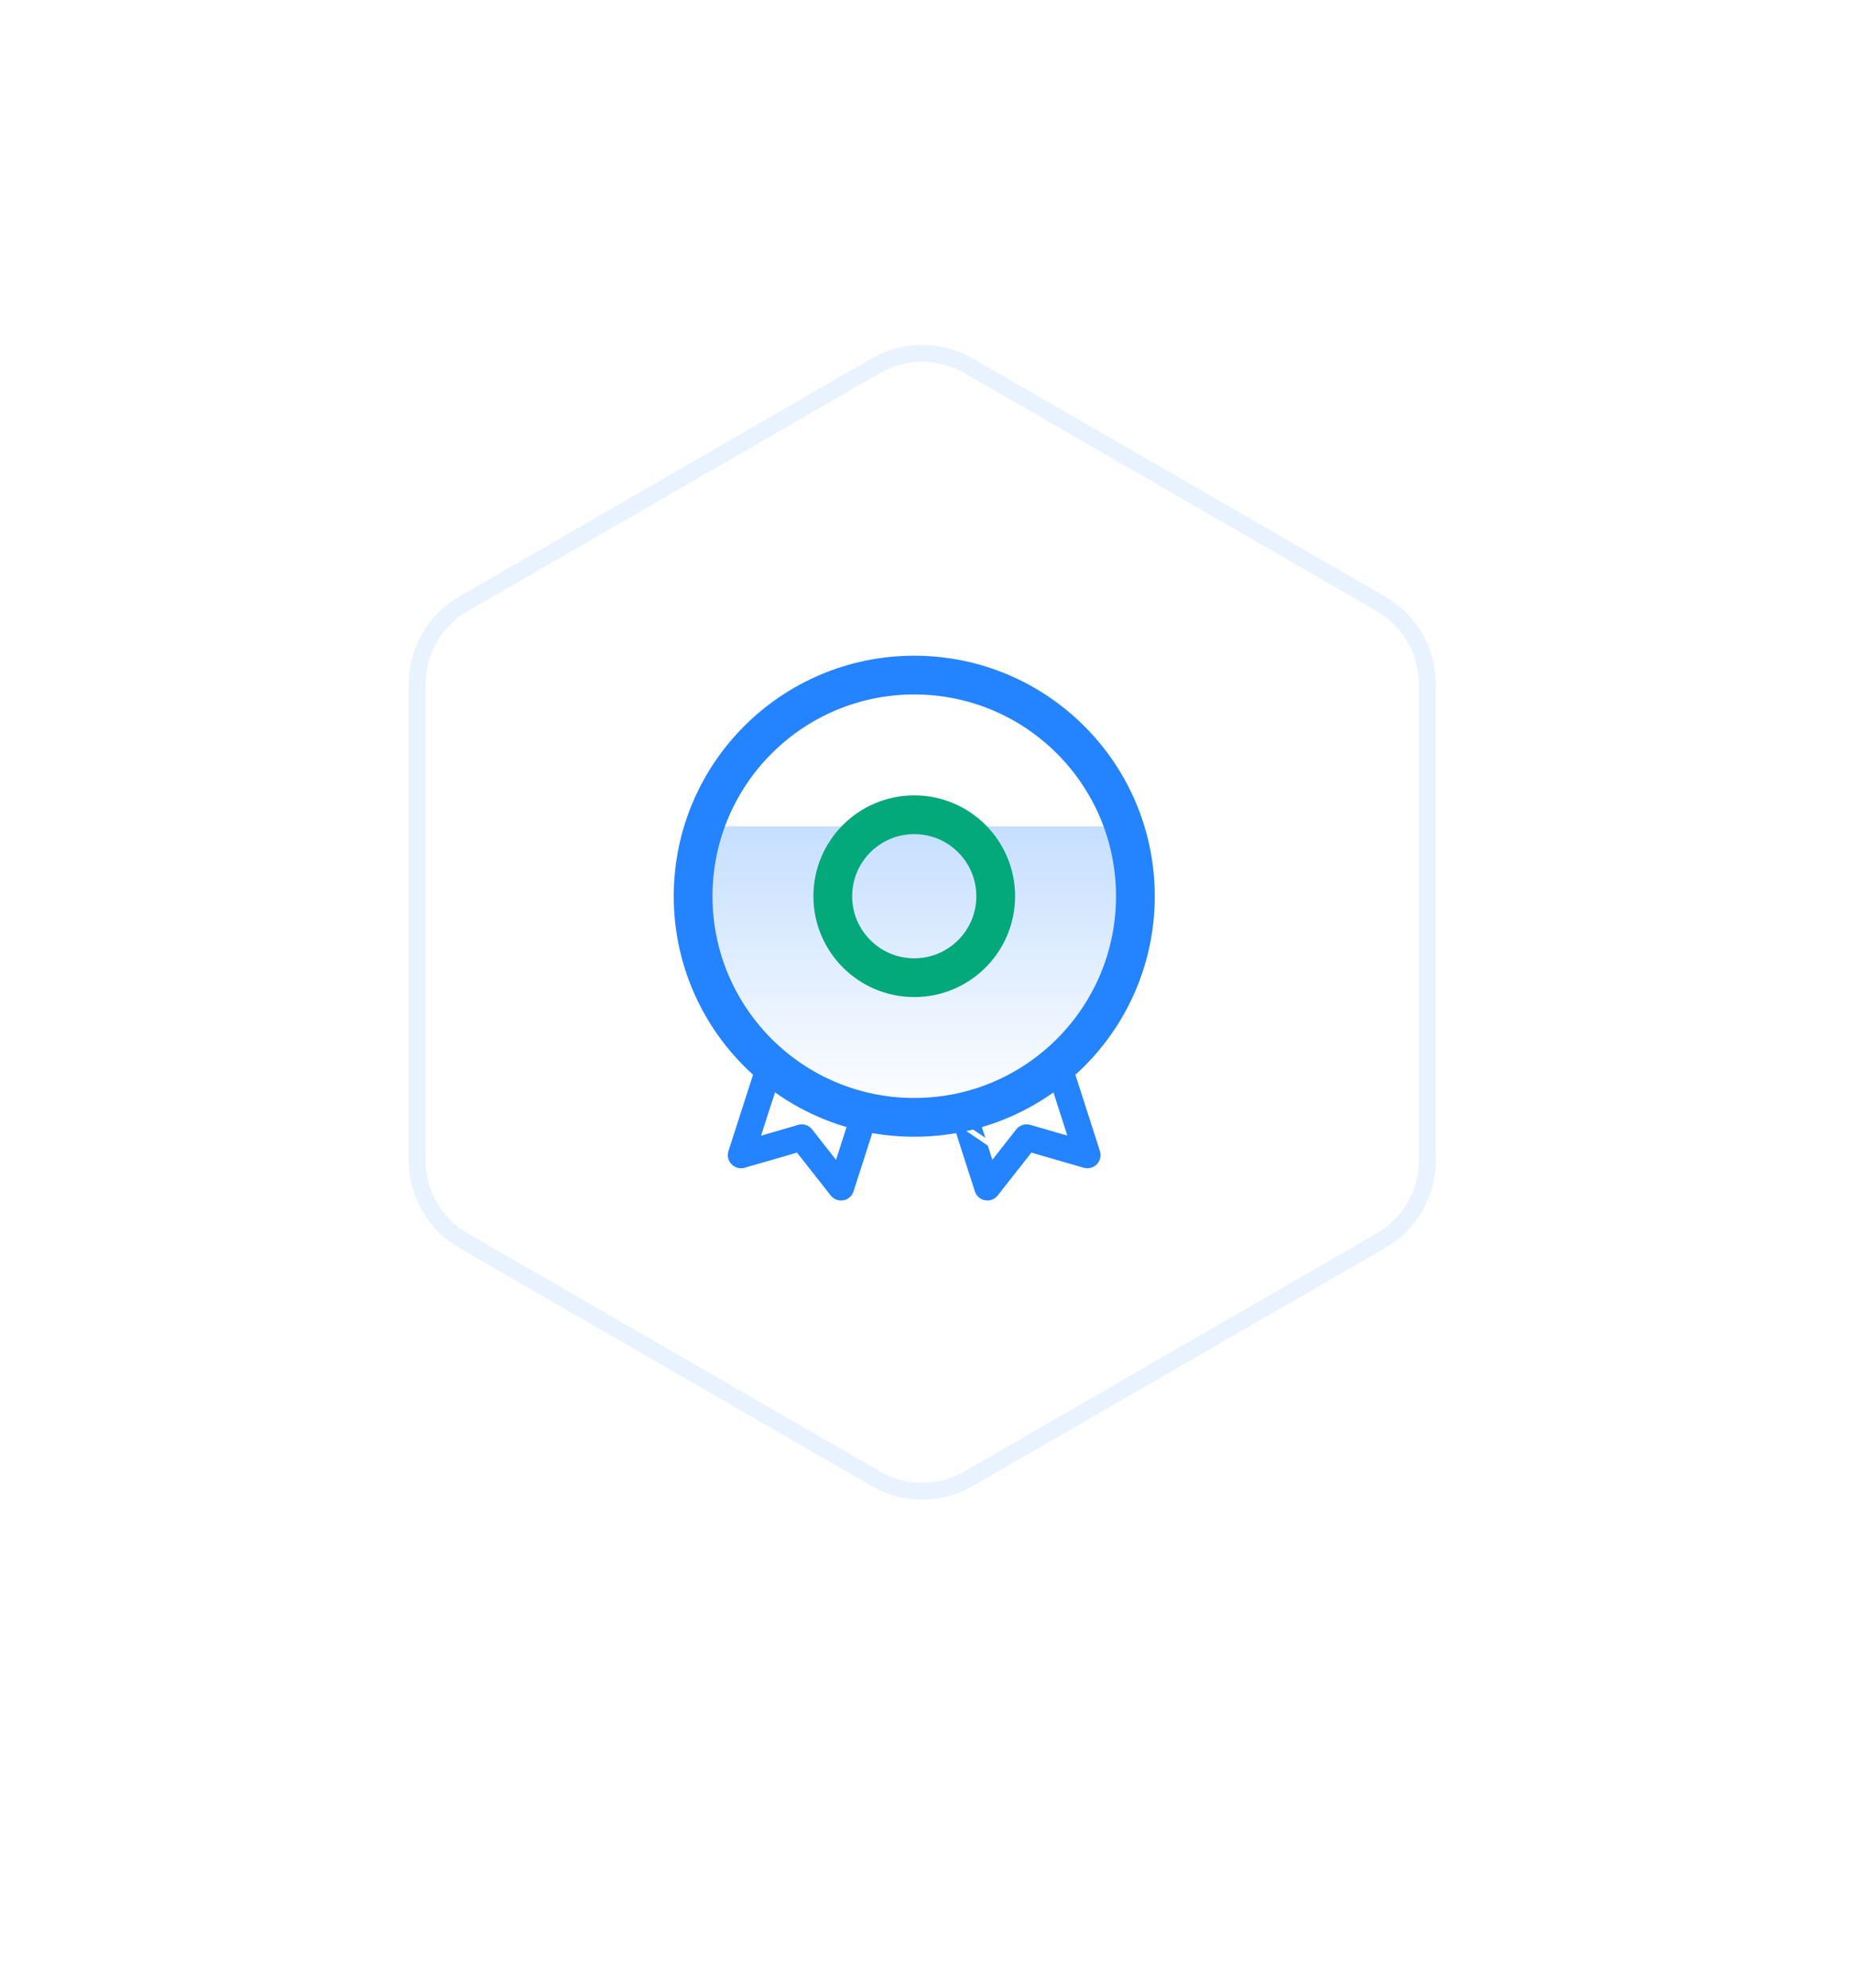 <svg width="110" height="118" viewBox="0 0 110 118" fill="none" xmlns="http://www.w3.org/2000/svg">
<g filter="url(#filter0_d)">
<path d="M51 17.309C53.475 15.88 56.525 15.88 59 17.309L85.641 32.691C88.116 34.12 89.641 36.761 89.641 39.619V70.381C89.641 73.239 88.116 75.88 85.641 77.309L59 92.691C56.525 94.12 53.475 94.12 51 92.691L24.359 77.309C21.884 75.88 20.359 73.239 20.359 70.381V39.619C20.359 36.761 21.884 34.12 24.359 32.691L51 17.309Z" fill="white"/>
</g>
<path d="M58.967 68.045L58.179 65.596C57.997 65.025 57.39 64.715 56.82 64.897C56.249 65.079 55.939 65.69 56.121 66.257L56.264 66.211M58.967 68.045L56.264 66.211M58.967 68.045L58.905 68.124L59.023 68.217L59.165 68.171L59.134 68.075L58.967 68.045ZM56.264 66.211L57.728 70.765L57.728 70.766C57.833 71.093 58.11 71.334 58.447 71.395C58.506 71.404 58.561 71.41 58.614 71.41C58.895 71.41 59.166 71.28 59.343 71.056C59.343 71.056 59.343 71.055 59.344 71.055L61.219 68.671L61.281 68.591L61.379 68.619L64.292 69.462C64.292 69.462 64.293 69.463 64.293 69.463C64.625 69.556 64.983 69.462 65.22 69.216C65.458 68.969 65.543 68.611 65.438 68.283C65.438 68.283 65.438 68.283 65.438 68.283L63.677 62.808L63.677 62.807C63.52 62.317 62.995 62.049 62.506 62.206L62.506 62.206C62.015 62.363 61.748 62.889 61.905 63.377L63.045 66.919L63.132 67.188L62.86 67.109L61.197 66.627C60.835 66.523 60.446 66.65 60.21 66.947C60.21 66.947 60.21 66.947 60.209 66.947L59.141 68.309L58.966 68.532L58.88 68.263L58.036 65.642L58.036 65.641C57.88 65.151 57.357 64.883 56.865 65.04C56.375 65.197 56.107 65.723 56.264 66.211C56.264 66.211 56.264 66.211 56.264 66.211ZM45.678 67.113L47.341 66.63C47.341 66.63 47.341 66.63 47.341 66.63C47.705 66.526 48.096 66.651 48.328 66.949L48.328 66.95L49.398 68.313L49.572 68.535L49.659 68.266L50.502 65.645L50.502 65.645C50.659 65.157 51.182 64.887 51.673 65.043C52.161 65.2 52.431 65.723 52.274 66.214C52.274 66.215 52.274 66.215 52.274 66.215L50.81 70.769L50.81 70.769C50.706 71.095 50.43 71.335 50.095 71.398C50.032 71.405 49.977 71.41 49.927 71.41C49.646 71.41 49.375 71.282 49.195 71.055C49.195 71.055 49.195 71.055 49.195 71.055L47.319 68.671L47.257 68.591L47.16 68.619L44.245 69.463L44.245 69.463C43.915 69.558 43.56 69.463 43.318 69.216C43.08 68.969 42.996 68.611 43.1 68.283C43.1 68.283 43.1 68.283 43.1 68.283L44.865 62.804L44.865 62.804C45.022 62.316 45.544 62.046 46.036 62.203C46.524 62.36 46.794 62.883 46.637 63.374C46.637 63.374 46.637 63.374 46.637 63.374L45.493 66.923L45.407 67.191L45.678 67.113Z" fill="#2483FF" stroke="white" stroke-width="0.3"/>
<ellipse cx="54.273" cy="53.2" rx="13.127" ry="13.127" stroke="#2483FF" stroke-width="2.3"/>
<path d="M67.4 49.054C68.437 58.382 61.523 66.327 54.273 66.327C47.023 66.327 40.455 59.419 41.146 49.054C41.146 49.054 47.023 49.054 54.273 49.054C61.523 49.054 67.4 49.054 67.4 49.054Z" fill="url(#paint0_linear)" fill-opacity="0.8"/>
<ellipse cx="54.273" cy="53.2" rx="4.836" ry="4.836" stroke="#03A87B" stroke-width="2.3"/>
<path opacity="0.1" d="M51.995 21.71C53.697 20.728 55.794 20.728 57.495 21.71L81.98 35.846C83.681 36.829 84.73 38.645 84.73 40.609V68.881C84.73 70.846 83.681 72.662 81.98 73.644L57.495 87.78C55.794 88.763 53.697 88.763 51.995 87.78L27.511 73.644C25.81 72.662 24.761 70.846 24.761 68.881V40.609C24.761 38.645 25.81 36.829 27.511 35.846L51.995 21.71Z" stroke="#2483FF"/>
<defs>
<filter id="filter0_d" x="0.359" y="0.238" width="109.282" height="117.525" filterUnits="userSpaceOnUse" color-interpolation-filters="sRGB">
<feFlood flood-opacity="0" result="BackgroundImageFix"/>
<feColorMatrix in="SourceAlpha" type="matrix" values="0 0 0 0 0 0 0 0 0 0 0 0 0 0 0 0 0 0 127 0"/>
<feOffset dy="4"/>
<feGaussianBlur stdDeviation="10"/>
<feColorMatrix type="matrix" values="0 0 0 0 0.874 0 0 0 0 0.913 0 0 0 0 0.963 0 0 0 1 0"/>
<feBlend mode="normal" in2="BackgroundImageFix" result="effect1_dropShadow"/>
<feBlend mode="normal" in="SourceGraphic" in2="effect1_dropShadow" result="shape"/>
</filter>
<linearGradient id="paint0_linear" x1="54.273" y1="40.073" x2="54.273" y2="66.328" gradientUnits="userSpaceOnUse">
<stop stop-color="#2483FF" stop-opacity="0.5"/>
<stop offset="1" stop-color="#2483FF" stop-opacity="0"/>
</linearGradient>
</defs>
</svg>
